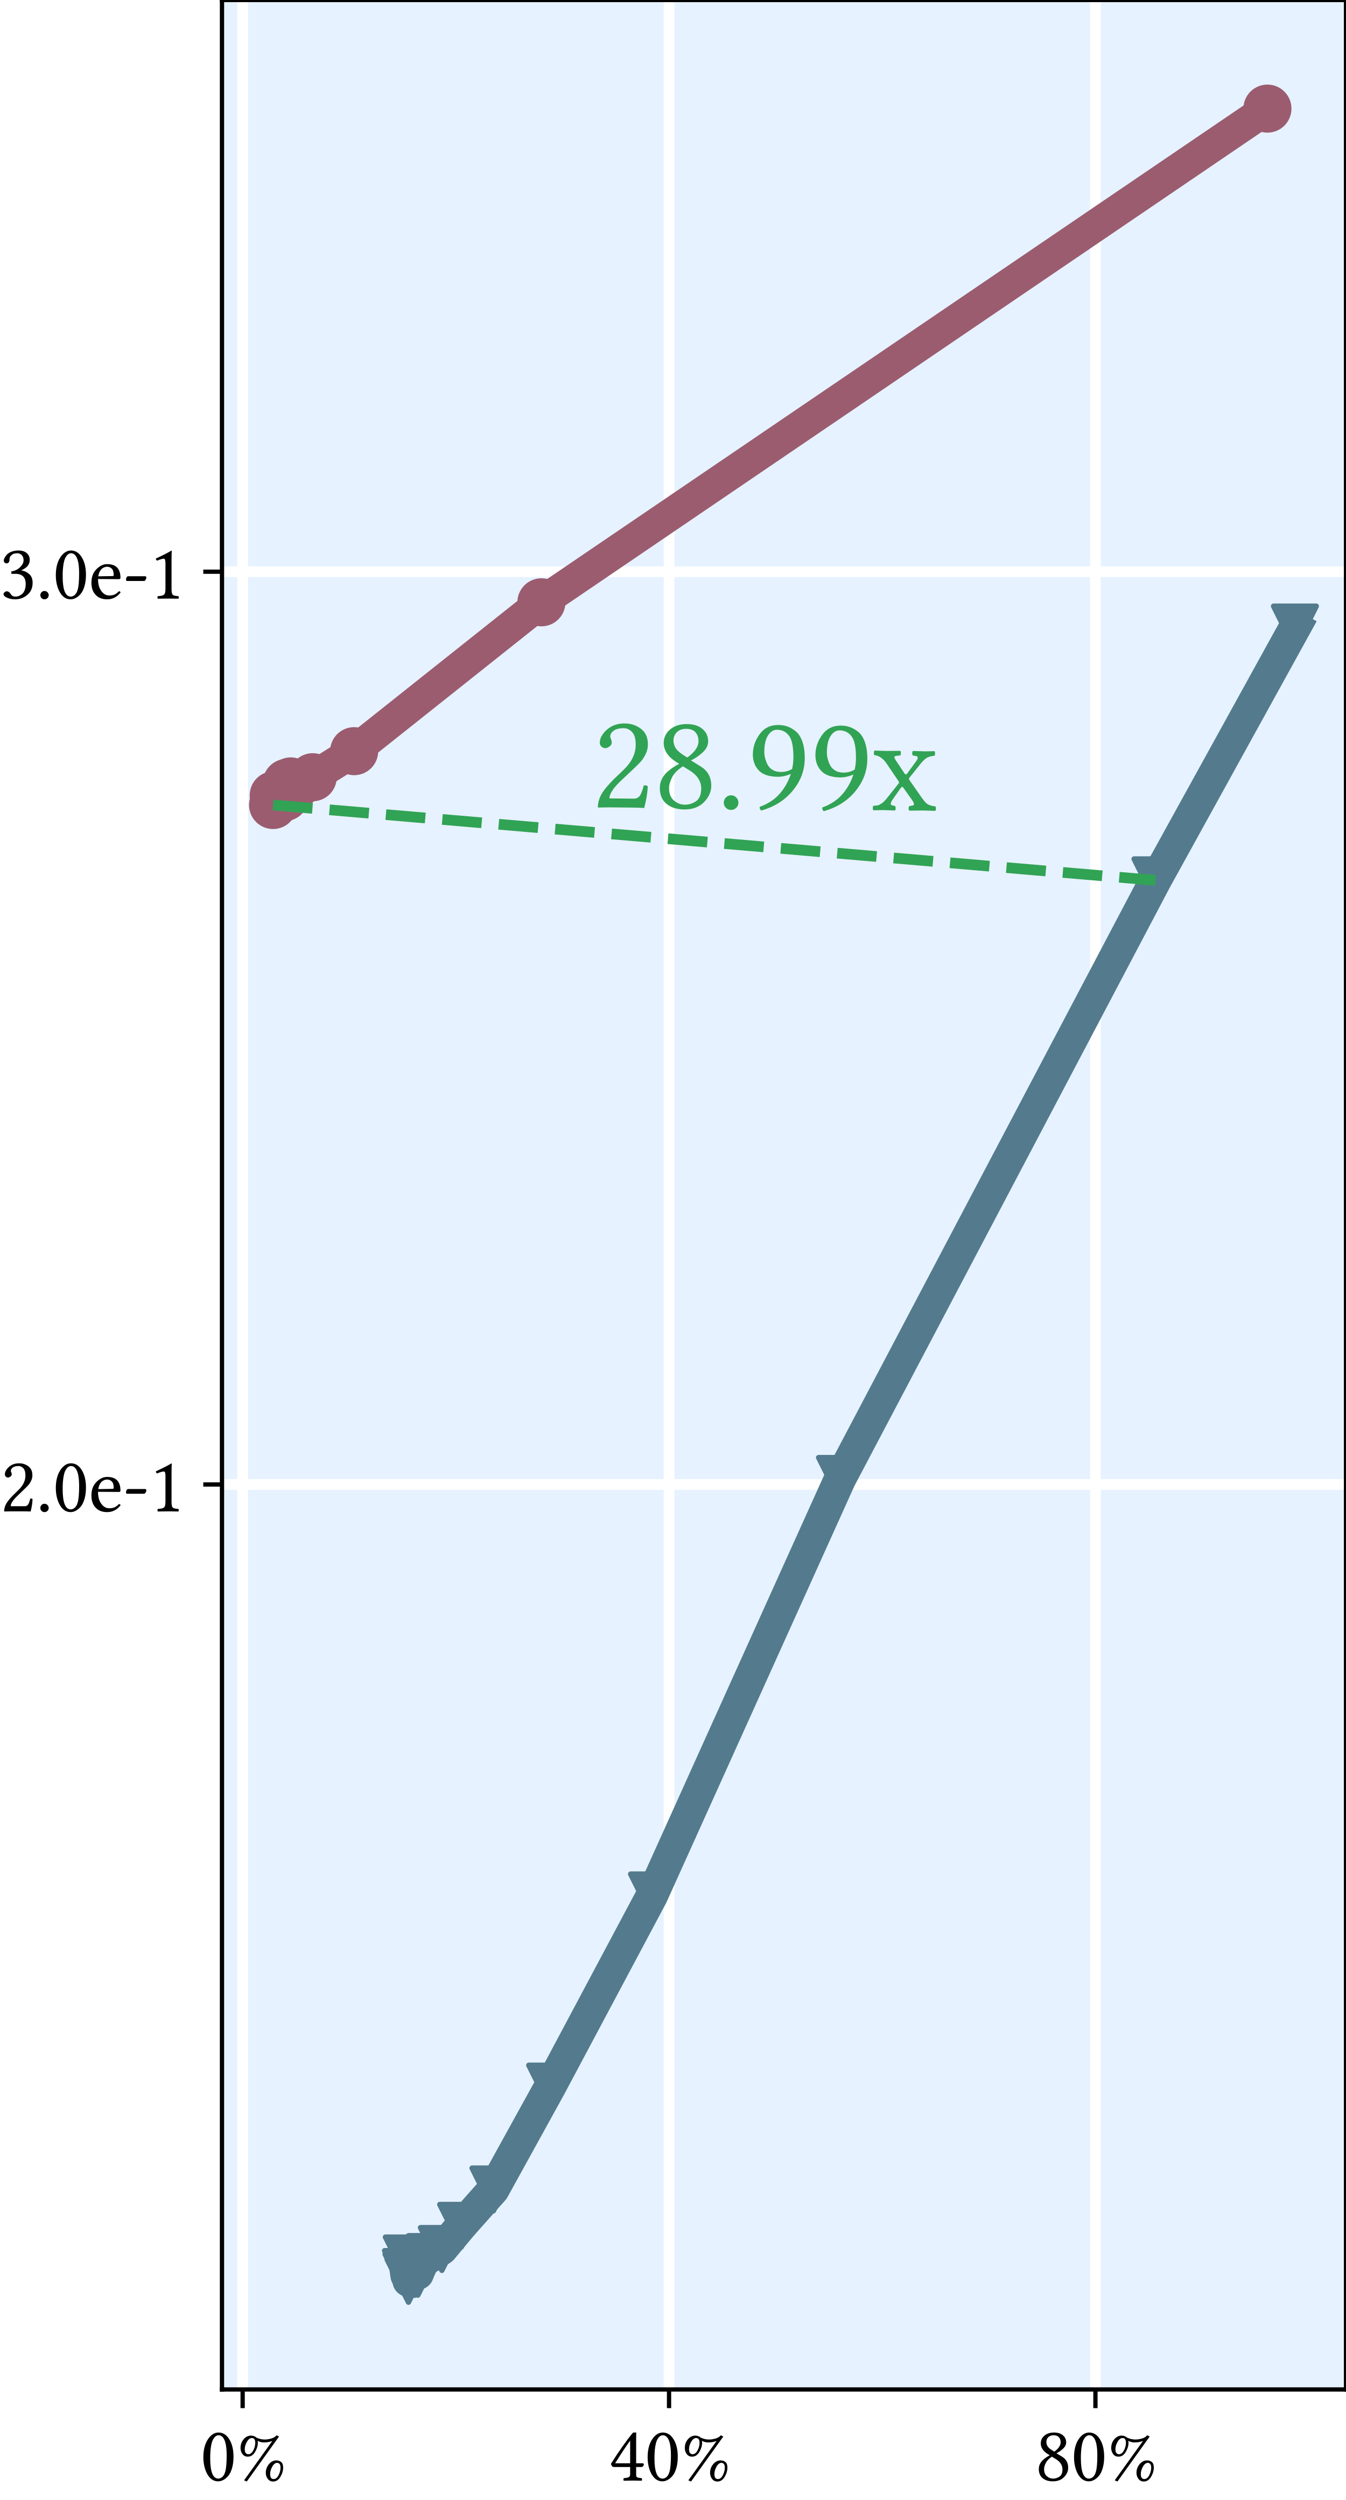 <?xml version="1.0" encoding="utf-8" standalone="no"?>
<!DOCTYPE svg PUBLIC "-//W3C//DTD SVG 1.1//EN"
  "http://www.w3.org/Graphics/SVG/1.1/DTD/svg11.dtd">
<svg xmlns:xlink="http://www.w3.org/1999/xlink" width="252pt" height="468pt" viewBox="0 0 252 468" xmlns="http://www.w3.org/2000/svg" version="1.1">
 <defs>
  <style type="text/css">*{stroke-linejoin: round; stroke-linecap: butt}</style>
 </defs>
 <g id="figure_1">
  <g id="patch_1">
   <path d="M 0 468 
L 252 468 
L 252 0 
L 0 0 
z
" style="fill: #ffffff"/>
  </g>
  <g id="axes_1">
   <g id="patch_2">
    <path d="M 41.56 447.32 
L 252 447.32 
L 252 0 
L 41.56 0 
z
" style="fill: #e6f2ff"/>
   </g>
   <g id="matplotlib.axis_1">
    <g id="xtick_1">
     <g id="line2d_1">
      <path d="M 45.428 447.32 
L 45.428 0 
" clip-path="url(#p6191d89390)" style="fill: none; stroke: #ffffff; stroke-width: 2; stroke-linecap: square"/>
     </g>
     <g id="line2d_2">
      <defs>
       <path id="m0e4603a25a" d="M 0 0 
L 0 3.5 
" style="stroke: #000000; stroke-width: 0.8"/>
      </defs>
      <g>
       <use xlink:href="#m0e4603a25a" x="45.428" y="447.32" style="stroke: #000000; stroke-width: 0.8"/>
      </g>
     </g>
     <g id="text_1">
      <!-- 0% -->
      <g transform="translate(37.496 464.375)scale(0.144 -0.144)">
       <defs>
        <path id="LinLibertine-30" d="M 1484 3681 
Q 1363 3681 1255 3603 
Q 1147 3525 1040 3340 
Q 934 3156 870 2762 
Q 806 2369 806 1813 
Q 806 163 1466 159 
Q 1522 159 1586 178 
Q 1650 197 1737 251 
Q 1825 306 1904 431 
Q 1984 556 2034 744 
Q 2144 1141 2144 2059 
Q 2144 3256 1772 3572 
Q 1650 3681 1484 3681 
z
M 1459 -63 
Q 1078 -63 809 206 
Q 547 466 398 916 
Q 250 1366 250 1881 
Q 250 2791 617 3347 
Q 984 3903 1484 3903 
Q 1953 3903 2266 3488 
Q 2700 2913 2700 1941 
Q 2700 1409 2578 998 
Q 2456 588 2262 367 
Q 2069 147 1862 42 
Q 1656 -63 1459 -63 
z
" transform="scale(0.016)"/>
        <path id="LinLibertine-25" d="M 2772 531 
Q 2772 122 3053 122 
Q 3297 122 3456 433 
Q 3616 744 3616 1050 
Q 3616 1269 3530 1355 
Q 3444 1441 3347 1441 
Q 3122 1441 2947 1136 
Q 2772 831 2772 531 
z
M 2419 628 
Q 2419 1025 2672 1331 
Q 2925 1638 3278 1638 
Q 3509 1638 3668 1506 
Q 3828 1375 3828 1056 
Q 3828 678 3603 300 
Q 3378 -78 3016 -78 
Q 2741 -78 2580 137 
Q 2419 353 2419 628 
z
M 2328 3334 
Q 2584 3334 2870 3417 
Q 3156 3500 3291 3681 
L 3494 3578 
L 872 -78 
L 653 19 
L 2950 3219 
Q 2644 3097 2266 3097 
Q 1984 3097 1753 3231 
Q 1772 3159 1772 3072 
Q 1772 2700 1545 2320 
Q 1319 1941 953 1941 
Q 678 1941 522 2155 
Q 366 2369 366 2638 
Q 366 3059 619 3356 
Q 872 3653 1216 3653 
Q 1344 3653 1469 3606 
Q 1594 3559 1644 3494 
Q 1988 3334 2328 3334 
z
M 709 2547 
Q 709 2322 796 2230 
Q 884 2138 991 2138 
Q 1234 2138 1398 2445 
Q 1563 2753 1563 3066 
Q 1563 3456 1288 3456 
Q 1063 3456 886 3151 
Q 709 2847 709 2547 
z
" transform="scale(0.016)"/>
       </defs>
       <use xlink:href="#LinLibertine-30"/>
       <use xlink:href="#LinLibertine-25" x="46.484"/>
      </g>
     </g>
    </g>
    <g id="xtick_2">
     <g id="line2d_3">
      <path d="M 125.258 447.32 
L 125.258 0 
" clip-path="url(#p6191d89390)" style="fill: none; stroke: #ffffff; stroke-width: 2; stroke-linecap: square"/>
     </g>
     <g id="line2d_4">
      <g>
       <use xlink:href="#m0e4603a25a" x="125.258" y="447.32" style="stroke: #000000; stroke-width: 0.8"/>
      </g>
     </g>
     <g id="text_2">
      <!-- 40% -->
      <g transform="translate(113.98 464.375)scale(0.144 -0.144)">
       <defs>
        <path id="LinLibertine-34" d="M 1734 3244 
Q 1247 2578 513 1403 
L 1734 1403 
L 1734 3244 
z
M 2753 1403 
Q 2850 1403 2847 1300 
Q 2847 1244 2786 1172 
Q 2725 1100 2663 1100 
L 2222 1100 
L 2222 513 
Q 2222 409 2237 348 
Q 2253 288 2320 259 
Q 2388 231 2425 225 
Q 2463 219 2603 203 
Q 2647 197 2669 197 
Q 2700 166 2700 89 
Q 2700 13 2669 -13 
Q 2259 0 1972 0 
Q 1625 0 1216 -13 
Q 1191 13 1191 89 
Q 1191 166 1216 197 
Q 1559 222 1644 291 
Q 1734 363 1734 513 
L 1734 1100 
L 428 1100 
Q 231 1100 178 1369 
Q 1169 2925 1913 3834 
Q 1969 3906 2016 3903 
L 2222 3903 
L 2234 3891 
Q 2222 3834 2222 3272 
L 2222 1403 
L 2753 1403 
z
" transform="scale(0.016)"/>
       </defs>
       <use xlink:href="#LinLibertine-34"/>
       <use xlink:href="#LinLibertine-30" x="46.484"/>
       <use xlink:href="#LinLibertine-25" x="92.969"/>
      </g>
     </g>
    </g>
    <g id="xtick_3">
     <g id="line2d_5">
      <path d="M 205.088 447.32 
L 205.088 0 
" clip-path="url(#p6191d89390)" style="fill: none; stroke: #ffffff; stroke-width: 2; stroke-linecap: square"/>
     </g>
     <g id="line2d_6">
      <g>
       <use xlink:href="#m0e4603a25a" x="205.088" y="447.32" style="stroke: #000000; stroke-width: 0.8"/>
      </g>
     </g>
     <g id="text_3">
      <!-- 80% -->
      <g transform="translate(193.81 464.375)scale(0.144 -0.144)">
       <defs>
        <path id="LinLibertine-38" d="M 1497 3681 
Q 1222 3681 1065 3526 
Q 909 3372 909 3144 
Q 909 2966 995 2808 
Q 1081 2650 1356 2472 
L 1556 2350 
Q 2069 2728 2069 3109 
Q 2069 3353 1930 3517 
Q 1791 3681 1497 3681 
z
M 2516 3103 
Q 2516 2828 2269 2595 
Q 2022 2363 1728 2216 
L 2181 1941 
Q 2681 1641 2681 1038 
Q 2681 628 2348 282 
Q 2016 -63 1434 -63 
Q 916 -63 605 195 
Q 294 453 294 934 
Q 294 1375 666 1703 
Q 888 1897 1181 2053 
L 1019 2156 
Q 456 2509 453 3022 
Q 453 3400 751 3651 
Q 1050 3903 1528 3903 
Q 1988 3903 2252 3679 
Q 2516 3456 2516 3103 
z
M 1447 159 
Q 1741 159 1978 323 
Q 2216 488 2216 909 
Q 2216 1422 1656 1759 
L 1356 1941 
Q 997 1703 859 1425 
Q 722 1147 722 934 
Q 722 544 950 351 
Q 1178 159 1447 159 
z
" transform="scale(0.016)"/>
       </defs>
       <use xlink:href="#LinLibertine-38"/>
       <use xlink:href="#LinLibertine-30" x="46.484"/>
       <use xlink:href="#LinLibertine-25" x="92.969"/>
      </g>
     </g>
    </g>
   </g>
   <g id="matplotlib.axis_2">
    <g id="ytick_1">
     <g id="line2d_7">
      <path d="M 41.56 277.904 
L 252 277.904 
" clip-path="url(#p6191d89390)" style="fill: none; stroke: #ffffff; stroke-width: 2; stroke-linecap: square"/>
     </g>
     <g id="line2d_8">
      <defs>
       <path id="m4bd4f9ec85" d="M 0 0 
L -3.5 0 
" style="stroke: #000000; stroke-width: 0.8"/>
      </defs>
      <g>
       <use xlink:href="#m4bd4f9ec85" x="41.56" y="277.904" style="stroke: #000000; stroke-width: 0.8"/>
      </g>
     </g>
     <g id="text_4">
      <!-- 2.0e-1 -->
      <g transform="translate(0.016 282.931)scale(0.144 -0.144)">
       <defs>
        <path id="LinLibertine-32" d="M 391 2994 
Q 391 3313 717 3608 
Q 1044 3903 1544 3903 
Q 1978 3903 2301 3658 
Q 2625 3413 2625 2931 
Q 2625 2700 2528 2495 
Q 2431 2291 2320 2159 
Q 2209 2028 1984 1813 
L 1338 1191 
Q 863 716 863 416 
L 2003 416 
Q 2175 416 2272 550 
Q 2369 684 2450 1031 
Q 2572 1056 2638 997 
Q 2625 550 2484 -13 
Q 2191 0 1984 0 
L 863 0 
L 331 -13 
Q 331 294 476 578 
Q 622 863 1063 1313 
L 1538 1778 
Q 2063 2309 2059 2906 
Q 2059 3322 1890 3501 
Q 1722 3681 1503 3681 
Q 1184 3681 1028 3559 
Q 872 3438 872 3291 
Q 872 3259 897 3201 
Q 922 3144 922 3138 
Q 947 3047 947 3003 
Q 947 2906 842 2826 
Q 738 2747 647 2747 
Q 544 2747 467 2819 
Q 391 2891 391 2994 
z
" transform="scale(0.016)"/>
        <path id="LinLibertine-2e" d="M 464 35 
Q 366 134 366 275 
Q 366 416 464 516 
Q 563 616 703 616 
Q 844 616 944 516 
Q 1044 416 1044 275 
Q 1044 134 944 35 
Q 844 -63 703 -63 
Q 563 -63 464 35 
z
" transform="scale(0.016)"/>
        <path id="LinLibertine-65" d="M 794 1806 
L 1953 1825 
Q 2050 1825 2047 1913 
Q 2047 2278 1890 2431 
Q 1734 2584 1516 2584 
Q 1431 2584 1350 2562 
Q 1269 2541 1150 2470 
Q 1031 2400 934 2228 
Q 838 2056 794 1806 
z
M 2472 594 
Q 2581 588 2606 494 
Q 2178 -63 1516 -63 
Q 881 -63 538 347 
Q 238 694 238 1294 
Q 238 1972 644 2384 
Q 1050 2797 1516 2797 
Q 2597 2797 2597 1684 
Q 2597 1575 2478 1575 
L 775 1588 
Q 775 1050 978 709 
Q 1259 250 1678 250 
Q 1947 250 2117 326 
Q 2288 403 2472 594 
z
" transform="scale(0.016)"/>
        <path id="LinLibertine-2d" d="M 1734 1428 
L 353 1428 
Q 256 1428 256 1550 
Q 256 1641 307 1727 
Q 359 1813 416 1813 
L 1819 1813 
Q 1909 1813 1906 1684 
Q 1906 1622 1848 1525 
Q 1791 1428 1734 1428 
z
" transform="scale(0.016)"/>
        <path id="LinLibertine-31" d="M 1844 781 
Q 1844 397 1942 305 
Q 2041 213 2400 197 
Q 2431 166 2431 89 
Q 2431 13 2400 -13 
Q 1759 0 1619 0 
Q 1356 0 728 -13 
Q 703 13 703 89 
Q 703 166 728 197 
Q 1100 209 1225 309 
Q 1350 409 1350 781 
L 1350 2869 
Q 1350 3241 1222 3238 
Q 1050 3238 666 3078 
Q 588 3128 569 3250 
Q 1466 3666 1825 3891 
Q 1863 3891 1863 3859 
Q 1844 3713 1844 3003 
L 1844 781 
z
" transform="scale(0.016)"/>
       </defs>
       <use xlink:href="#LinLibertine-32"/>
       <use xlink:href="#LinLibertine-2e" x="46.484"/>
       <use xlink:href="#LinLibertine-30" x="68.457"/>
       <use xlink:href="#LinLibertine-65" x="114.941"/>
       <use xlink:href="#LinLibertine-2d" x="159.619"/>
       <use xlink:href="#LinLibertine-31" x="193.408"/>
      </g>
     </g>
    </g>
    <g id="ytick_2">
     <g id="line2d_9">
      <path d="M 41.56 107.025 
L 252 107.025 
" clip-path="url(#p6191d89390)" style="fill: none; stroke: #ffffff; stroke-width: 2; stroke-linecap: square"/>
     </g>
     <g id="line2d_10">
      <g>
       <use xlink:href="#m4bd4f9ec85" x="41.56" y="107.025" style="stroke: #000000; stroke-width: 0.8"/>
      </g>
     </g>
     <g id="text_5">
      <!-- 3.0e-1 -->
      <g transform="translate(0.016 112.052)scale(0.144 -0.144)">
       <defs>
        <path id="LinLibertine-33" d="M 1375 3681 
Q 1259 3681 1139 3648 
Q 1019 3616 894 3497 
Q 769 3378 769 3194 
Q 769 2863 519 2859 
Q 416 2859 358 2931 
Q 300 3003 300 3078 
Q 300 3175 361 3300 
Q 422 3425 550 3569 
Q 678 3713 931 3808 
Q 1184 3903 1509 3903 
Q 1963 3903 2209 3653 
Q 2409 3450 2409 3147 
Q 2409 2878 2261 2676 
Q 2113 2475 1734 2297 
L 1741 2284 
Q 2100 2228 2372 1984 
Q 2644 1741 2644 1275 
Q 2644 666 2220 301 
Q 1797 -63 1203 -63 
Q 884 -63 582 60 
Q 281 184 281 366 
Q 281 444 367 516 
Q 453 588 550 588 
Q 703 588 825 422 
Q 831 416 854 381 
Q 878 347 887 333 
Q 897 319 919 291 
Q 941 263 959 250 
Q 978 238 1014 214 
Q 1050 191 1087 181 
Q 1125 172 1176 165 
Q 1228 159 1288 159 
Q 1391 159 1508 204 
Q 1625 250 1762 348 
Q 1900 447 1990 665 
Q 2081 884 2081 1184 
Q 2081 2009 1241 2009 
Q 1044 2009 934 1997 
L 903 2203 
Q 1347 2266 1628 2548 
Q 1909 2831 1909 3103 
Q 1909 3300 1831 3433 
Q 1753 3566 1637 3623 
Q 1522 3681 1375 3681 
z
" transform="scale(0.016)"/>
       </defs>
       <use xlink:href="#LinLibertine-33"/>
       <use xlink:href="#LinLibertine-2e" x="46.484"/>
       <use xlink:href="#LinLibertine-30" x="68.457"/>
       <use xlink:href="#LinLibertine-65" x="114.941"/>
       <use xlink:href="#LinLibertine-2d" x="159.619"/>
       <use xlink:href="#LinLibertine-31" x="193.408"/>
      </g>
     </g>
    </g>
   </g>
   <g id="line2d_11">
    <path d="M 237.289 20.333 
L 101.363 112.756 
L 66.305 140.623 
L 58.548 145.5 
L 55.734 146.711 
L 54.436 146.286 
L 53.704 146.554 
L 53.295 149.225 
L 52.982 148.135 
L 52.692 149.254 
L 52.455 149.196 
L 51.934 149.767 
L 51.559 149.68 
L 51.251 148.88 
L 51.125 150.7 
" clip-path="url(#p6191d89390)" style="fill: none; stroke: #9b5c6f; stroke-width: 6; stroke-linecap: square"/>
    <defs>
     <path id="m6947a74792" d="M 0 4 
C 1.061 4 2.078 3.579 2.828 2.828 
C 3.579 2.078 4 1.061 4 0 
C 4 -1.061 3.579 -2.078 2.828 -2.828 
C 2.078 -3.579 1.061 -4 0 -4 
C -1.061 -4 -2.078 -3.579 -2.828 -2.828 
C -3.579 -2.078 -4 -1.061 -4 0 
C -4 1.061 -3.579 2.078 -2.828 2.828 
C -2.078 3.579 -1.061 4 0 4 
z
" style="stroke: #9b5c6f"/>
    </defs>
    <g clip-path="url(#p6191d89390)">
     <use xlink:href="#m6947a74792" x="237.289" y="20.333" style="fill: #9b5c6f; stroke: #9b5c6f"/>
     <use xlink:href="#m6947a74792" x="101.363" y="112.756" style="fill: #9b5c6f; stroke: #9b5c6f"/>
     <use xlink:href="#m6947a74792" x="66.305" y="140.623" style="fill: #9b5c6f; stroke: #9b5c6f"/>
     <use xlink:href="#m6947a74792" x="58.548" y="145.5" style="fill: #9b5c6f; stroke: #9b5c6f"/>
     <use xlink:href="#m6947a74792" x="55.734" y="146.711" style="fill: #9b5c6f; stroke: #9b5c6f"/>
     <use xlink:href="#m6947a74792" x="54.436" y="146.286" style="fill: #9b5c6f; stroke: #9b5c6f"/>
     <use xlink:href="#m6947a74792" x="53.704" y="146.554" style="fill: #9b5c6f; stroke: #9b5c6f"/>
     <use xlink:href="#m6947a74792" x="53.295" y="149.225" style="fill: #9b5c6f; stroke: #9b5c6f"/>
     <use xlink:href="#m6947a74792" x="52.982" y="148.135" style="fill: #9b5c6f; stroke: #9b5c6f"/>
     <use xlink:href="#m6947a74792" x="52.692" y="149.254" style="fill: #9b5c6f; stroke: #9b5c6f"/>
     <use xlink:href="#m6947a74792" x="52.455" y="149.196" style="fill: #9b5c6f; stroke: #9b5c6f"/>
     <use xlink:href="#m6947a74792" x="51.934" y="149.767" style="fill: #9b5c6f; stroke: #9b5c6f"/>
     <use xlink:href="#m6947a74792" x="51.559" y="149.68" style="fill: #9b5c6f; stroke: #9b5c6f"/>
     <use xlink:href="#m6947a74792" x="51.251" y="148.88" style="fill: #9b5c6f; stroke: #9b5c6f"/>
     <use xlink:href="#m6947a74792" x="51.125" y="150.7" style="fill: #9b5c6f; stroke: #9b5c6f"/>
    </g>
   </g>
   <g id="line2d_12">
    <path d="M 242.435 117.479 
L 216.326 164.804 
L 157.262 276.868 
L 122.069 354.837 
L 103.001 390.626 
L 92.38 409.879 
L 86.335 416.69 
L 82.726 421.027 
L 80.489 422.532 
L 79.13 423.211 
L 78.232 425.661 
L 77.659 425.685 
L 77.282 424.303 
L 76.474 426.987 
L 76.16 422.797 
L 76.096 425.989 
L 76.001 425.343 
" clip-path="url(#p6191d89390)" style="fill: none; stroke: #537b8d; stroke-width: 6; stroke-linecap: square"/>
    <defs>
     <path id="m4ca89044f8" d="M -0 4 
L 4 -4 
L -4 -4 
z
" style="stroke: #537b8d; stroke-linejoin: miter"/>
    </defs>
    <g clip-path="url(#p6191d89390)">
     <use xlink:href="#m4ca89044f8" x="242.435" y="117.479" style="fill: #537b8d; stroke: #537b8d; stroke-linejoin: miter"/>
     <use xlink:href="#m4ca89044f8" x="216.326" y="164.804" style="fill: #537b8d; stroke: #537b8d; stroke-linejoin: miter"/>
     <use xlink:href="#m4ca89044f8" x="157.262" y="276.868" style="fill: #537b8d; stroke: #537b8d; stroke-linejoin: miter"/>
     <use xlink:href="#m4ca89044f8" x="122.069" y="354.837" style="fill: #537b8d; stroke: #537b8d; stroke-linejoin: miter"/>
     <use xlink:href="#m4ca89044f8" x="103.001" y="390.626" style="fill: #537b8d; stroke: #537b8d; stroke-linejoin: miter"/>
     <use xlink:href="#m4ca89044f8" x="92.38" y="409.879" style="fill: #537b8d; stroke: #537b8d; stroke-linejoin: miter"/>
     <use xlink:href="#m4ca89044f8" x="86.335" y="416.69" style="fill: #537b8d; stroke: #537b8d; stroke-linejoin: miter"/>
     <use xlink:href="#m4ca89044f8" x="82.726" y="421.027" style="fill: #537b8d; stroke: #537b8d; stroke-linejoin: miter"/>
     <use xlink:href="#m4ca89044f8" x="80.489" y="422.532" style="fill: #537b8d; stroke: #537b8d; stroke-linejoin: miter"/>
     <use xlink:href="#m4ca89044f8" x="79.13" y="423.211" style="fill: #537b8d; stroke: #537b8d; stroke-linejoin: miter"/>
     <use xlink:href="#m4ca89044f8" x="78.232" y="425.661" style="fill: #537b8d; stroke: #537b8d; stroke-linejoin: miter"/>
     <use xlink:href="#m4ca89044f8" x="77.659" y="425.685" style="fill: #537b8d; stroke: #537b8d; stroke-linejoin: miter"/>
     <use xlink:href="#m4ca89044f8" x="77.282" y="424.303" style="fill: #537b8d; stroke: #537b8d; stroke-linejoin: miter"/>
     <use xlink:href="#m4ca89044f8" x="76.474" y="426.987" style="fill: #537b8d; stroke: #537b8d; stroke-linejoin: miter"/>
     <use xlink:href="#m4ca89044f8" x="76.16" y="422.797" style="fill: #537b8d; stroke: #537b8d; stroke-linejoin: miter"/>
     <use xlink:href="#m4ca89044f8" x="76.096" y="425.989" style="fill: #537b8d; stroke: #537b8d; stroke-linejoin: miter"/>
     <use xlink:href="#m4ca89044f8" x="76.001" y="425.343" style="fill: #537b8d; stroke: #537b8d; stroke-linejoin: miter"/>
    </g>
   </g>
   <g id="line2d_13">
    <path d="M 51.125 150.7 
L 216.326 164.804 
" clip-path="url(#p6191d89390)" style="fill: none; stroke-dasharray: 7.4,3.2; stroke-dashoffset: 0; stroke: #31a354; stroke-width: 2"/>
   </g>
   <g id="patch_3">
    <path d="M 41.56 447.32 
L 41.56 0 
" style="fill: none; stroke: #000000; stroke-width: 0.8; stroke-linejoin: miter; stroke-linecap: square"/>
   </g>
   <g id="patch_4">
    <path d="M 252 447.32 
L 252 0 
" style="fill: none; stroke: #000000; stroke-width: 0.8; stroke-linejoin: miter; stroke-linecap: square"/>
   </g>
   <g id="patch_5">
    <path d="M 41.56 447.32 
L 252 447.32 
" style="fill: none; stroke: #000000; stroke-width: 0.8; stroke-linejoin: miter; stroke-linecap: square"/>
   </g>
   <g id="patch_6">
    <path d="M 41.56 0 
L 252 0 
" style="fill: none; stroke: #000000; stroke-width: 0.8; stroke-linejoin: miter; stroke-linecap: square"/>
   </g>
   <g id="text_6">
    <!-- 28.99x -->
    <g style="fill: #31a354" transform="translate(110.598 151.107)rotate(-359.429)scale(0.252 -0.252)">
     <defs>
      <path id="LinLibertine-39" d="M 2150 1869 
Q 2203 2125 2203 2369 
Q 2203 3125 1993 3403 
Q 1784 3681 1434 3681 
Q 1184 3681 1017 3418 
Q 850 3156 850 2656 
Q 850 2516 886 2372 
Q 922 2228 998 2073 
Q 1075 1919 1234 1820 
Q 1394 1722 1619 1722 
Q 1925 1722 2150 1869 
z
M 2091 1638 
Q 1788 1500 1484 1497 
Q 875 1497 597 1789 
Q 319 2081 319 2541 
Q 319 3034 626 3468 
Q 934 3903 1503 3903 
Q 1716 3903 1908 3839 
Q 2100 3775 2298 3619 
Q 2497 3463 2614 3136 
Q 2731 2809 2731 2350 
Q 2731 1494 2138 800 
Q 1606 178 738 -78 
Q 659 -34 659 91 
Q 1250 313 1595 725 
Q 1941 1138 2091 1638 
z
" transform="scale(0.016)"/>
      <path id="LinLibertine-78" d="M 1166 2291 
L 1556 1716 
Q 1619 1625 1678 1703 
L 2094 2284 
Q 2172 2394 2167 2448 
Q 2163 2503 2119 2515 
Q 2075 2528 1941 2547 
Q 1909 2572 1907 2648 
Q 1906 2725 1941 2759 
Q 2416 2747 2478 2747 
Q 2625 2747 2944 2759 
Q 2969 2728 2969 2650 
Q 2969 2572 2944 2547 
Q 2747 2528 2619 2464 
Q 2491 2400 2322 2194 
L 1784 1509 
Q 1753 1466 1784 1416 
L 2363 603 
Q 2466 463 2545 378 
Q 2625 294 2720 259 
Q 2816 225 2848 219 
Q 2881 213 3003 197 
Q 3034 166 3034 89 
Q 3034 13 3003 -13 
Q 2528 0 2463 0 
Q 2272 0 1797 -13 
Q 1766 13 1766 89 
Q 1766 166 1797 197 
Q 1816 197 1861 208 
Q 1906 219 1918 219 
Q 1931 219 1961 228 
Q 1991 238 1994 247 
Q 1997 256 2009 272 
Q 2022 288 2012 309 
Q 2003 331 1990 364 
Q 1978 397 1948 442 
Q 1919 488 1881 538 
L 1509 1050 
Q 1484 1081 1465 1087 
Q 1447 1094 1434 1084 
Q 1422 1075 1394 1038 
L 991 453 
Q 906 300 945 259 
Q 984 219 1131 197 
Q 1163 166 1164 89 
Q 1166 13 1131 -13 
Q 656 0 594 0 
Q 491 0 434 -3 
Q 378 -6 301 -9 
Q 225 -13 134 -13 
Q 103 13 103 89 
Q 103 166 134 197 
Q 275 203 342 220 
Q 409 238 518 314 
Q 628 391 756 556 
L 1294 1247 
Q 1325 1284 1288 1344 
L 728 2156 
Q 478 2516 153 2547 
Q 128 2572 128 2648 
Q 128 2725 153 2759 
Q 628 2747 703 2747 
Q 875 2747 1350 2759 
Q 1381 2728 1381 2650 
Q 1381 2572 1350 2547 
Q 1319 2541 1267 2534 
Q 1216 2528 1197 2528 
Q 1178 2528 1145 2518 
Q 1113 2509 1106 2506 
Q 1100 2503 1087 2487 
Q 1075 2472 1081 2458 
Q 1088 2444 1094 2419 
Q 1100 2394 1120 2364 
Q 1141 2334 1166 2291 
z
" transform="scale(0.016)"/>
     </defs>
     <use xlink:href="#LinLibertine-32"/>
     <use xlink:href="#LinLibertine-38" x="46.484"/>
     <use xlink:href="#LinLibertine-2e" x="92.969"/>
     <use xlink:href="#LinLibertine-39" x="114.941"/>
     <use xlink:href="#LinLibertine-39" x="161.426"/>
     <use xlink:href="#LinLibertine-78" x="207.91"/>
    </g>
   </g>
  </g>
 </g>
 <defs>
  <clipPath id="p6191d89390">
   <rect x="41.56" y="0" width="210.44" height="447.32"/>
  </clipPath>
 </defs>
</svg>
